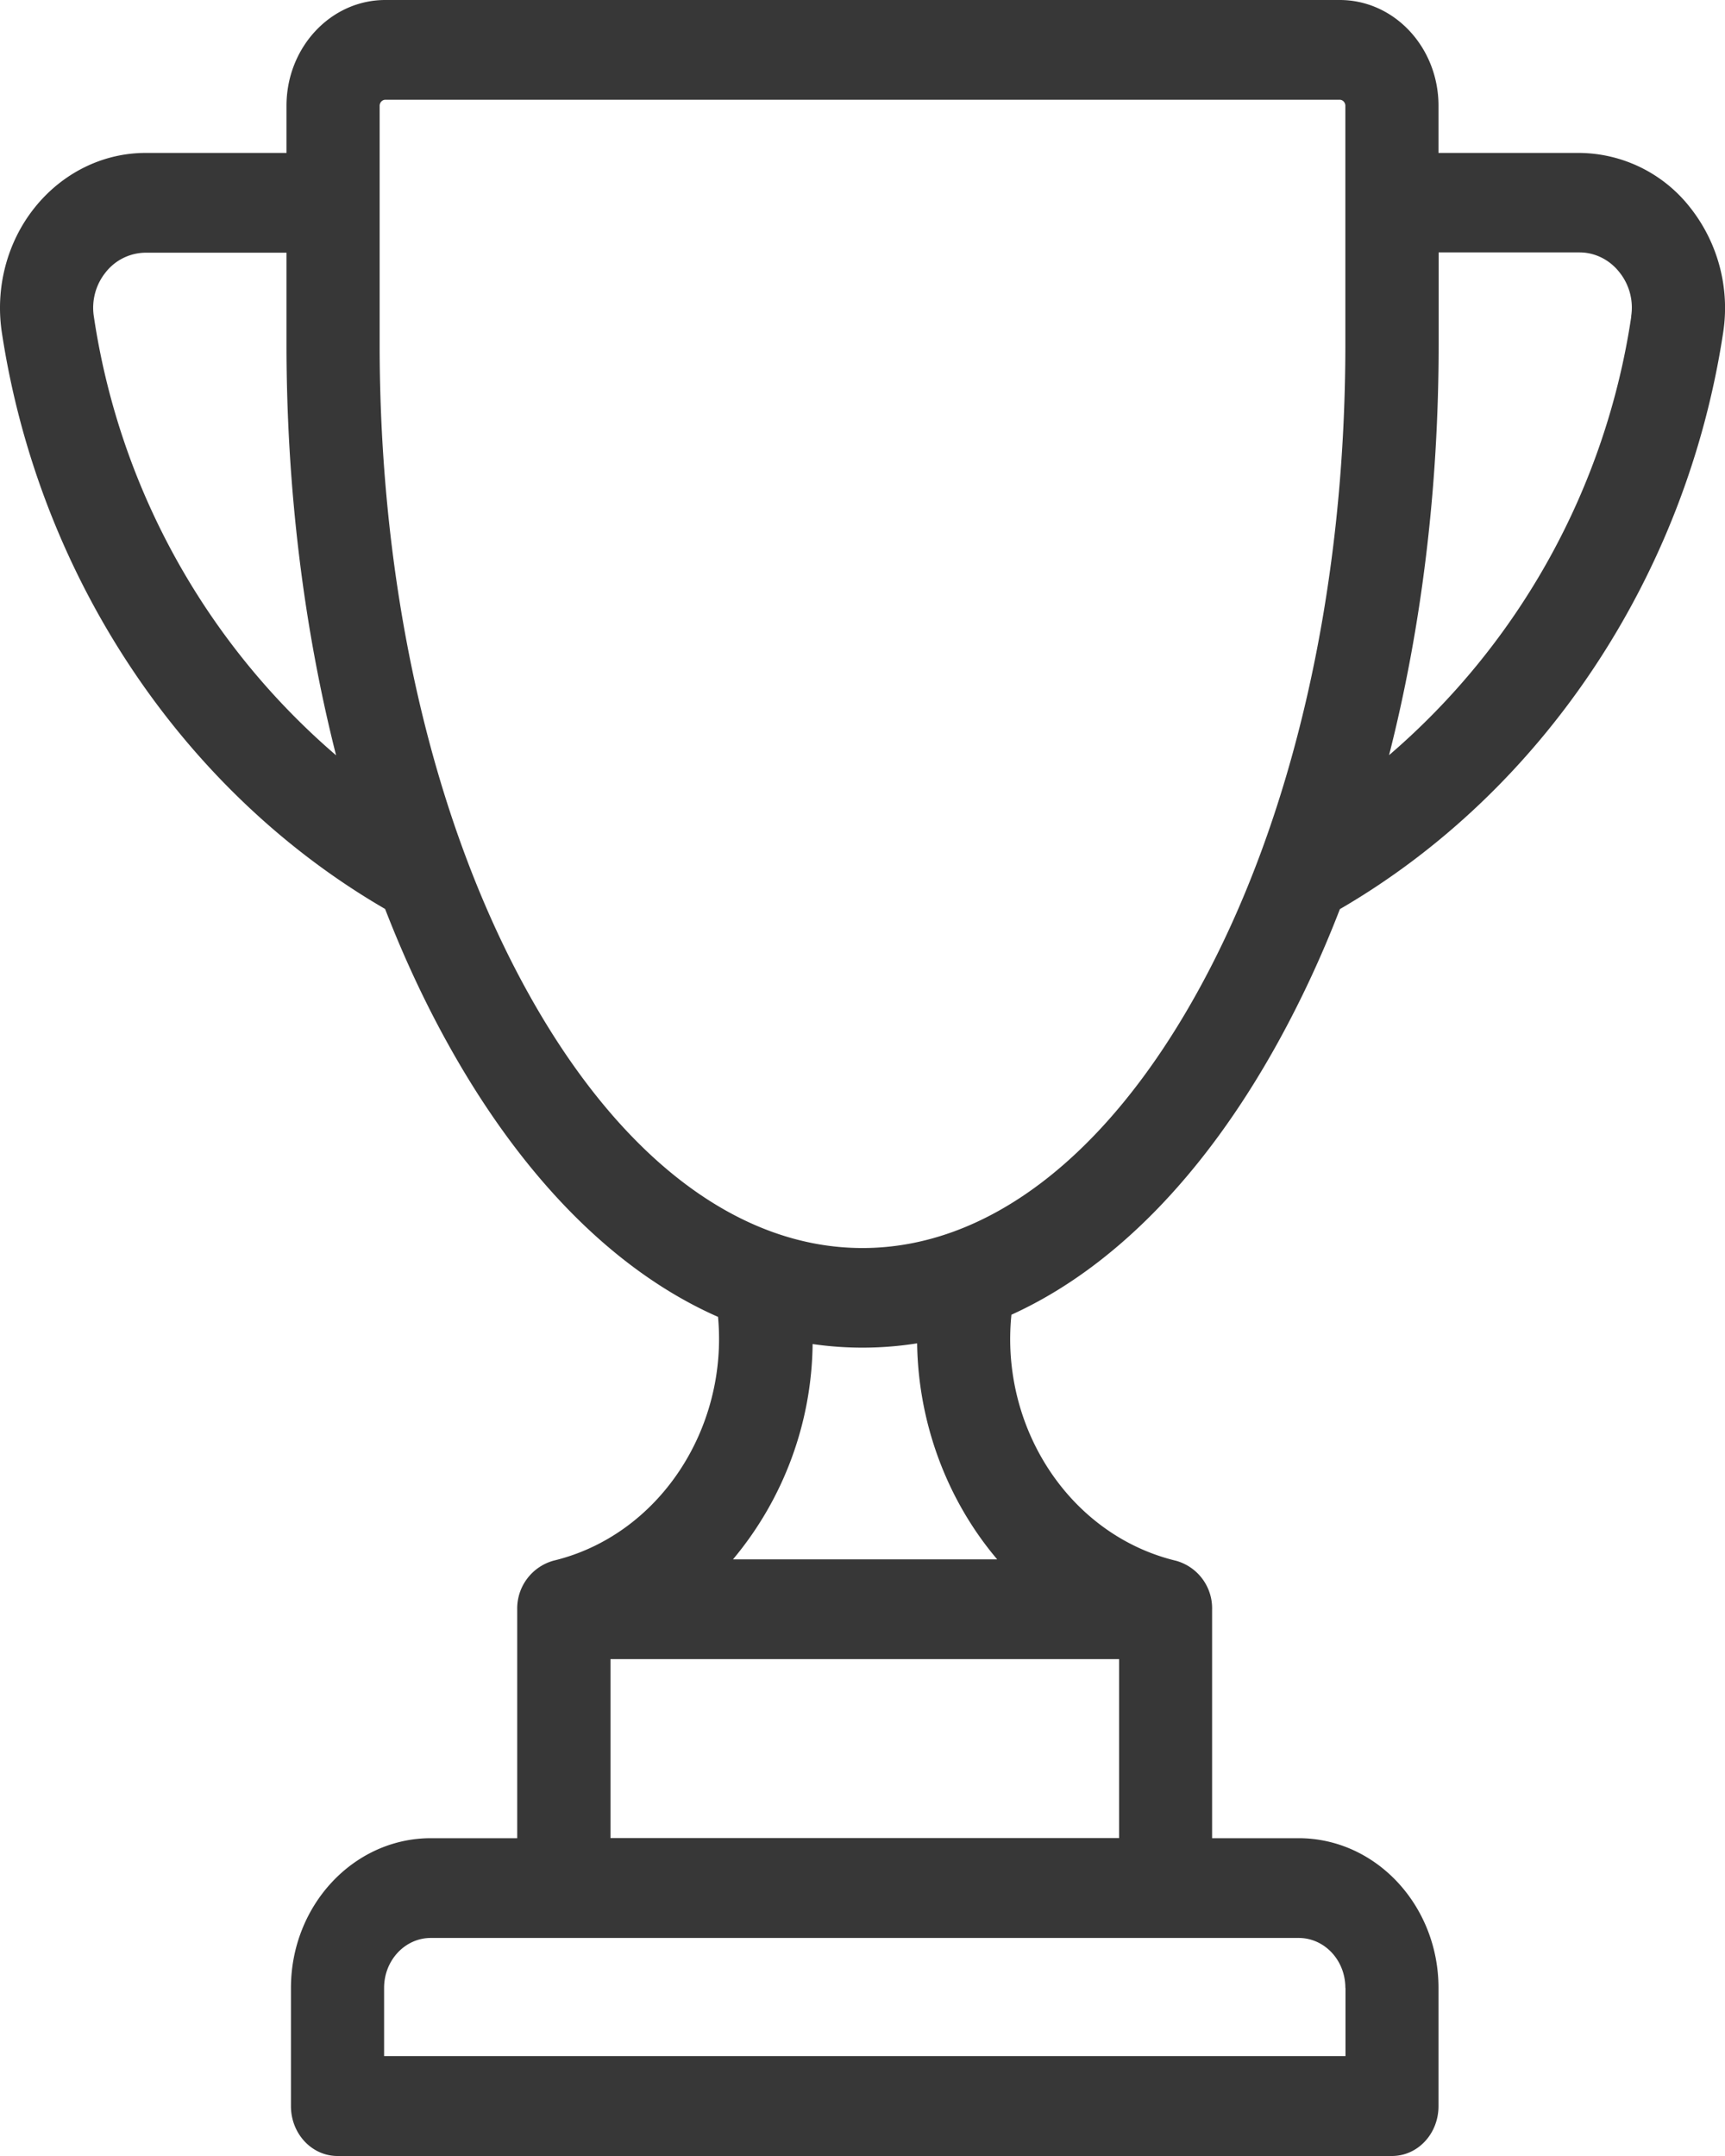 <svg xmlns="http://www.w3.org/2000/svg" width="12" height="15" viewBox="0 0 12 15">
    <path fill="#373737" fill-rule="nonzero" d="M11.76 1.447a.988.988 0 0 0-.774-.383h-.979V.736C10.007.33 9.7 0 9.32 0H2.68c-.379 0-.687.33-.687.736v.328h-.98c-.298 0-.58.14-.773.382-.192.241-.274.558-.227.868.257 1.694 1.253 3.19 2.666 4.01.129.333.275.647.438.94.52.937 1.167 1.585 1.878 1.898.072.78-.413 1.52-1.144 1.696a.345.345 0 0 0-.253.339v1.592h-.601c-.537 0-.973.468-.973 1.042v.822c0 .192.145.347.324.347h7.335c.18 0 .324-.155.324-.347v-.822c0-.574-.436-1.042-.973-1.042h-.602v-1.592a.343.343 0 0 0-.25-.338c-.74-.178-1.226-.925-1.146-1.712.7-.318 1.335-.96 1.847-1.882.163-.294.31-.608.438-.94 1.413-.821 2.409-2.317 2.666-4.01a1.126 1.126 0 0 0-.227-.868zM.653 2.203a.393.393 0 0 1 .081-.307.357.357 0 0 1 .28-.138h.979v.639c0 1.001.12 1.971.345 2.858A4.993 4.993 0 0 1 .653 2.203zM9.36 13.83v.475H2.672v-.475c0-.192.146-.347.325-.347h6.037c.18 0 .325.155.325.347zm-1.575-2.287v1.245H4.247v-1.245h3.537zm-2.686-.694a2.374 2.374 0 0 0 .554-1.498 2.416 2.416 0 0 0 .727-.005c.008.564.213 1.097.557 1.503H5.098zm4.26-8.453c0 1.71-.366 3.313-1.033 4.513C7.691 8.053 6.865 8.683 6 8.683c-.865 0-1.69-.63-2.325-1.773-.667-1.2-1.034-2.803-1.034-4.513V.736c0-.023.018-.042.04-.042H9.32c.021 0 .039.019.039.042v1.66zm1.989-.194a4.993 4.993 0 0 1-1.685 3.052c.226-.887.345-1.857.345-2.858v-.64h.98c.107 0 .21.051.279.14a.393.393 0 0 1 .08.306z"/>
</svg>
